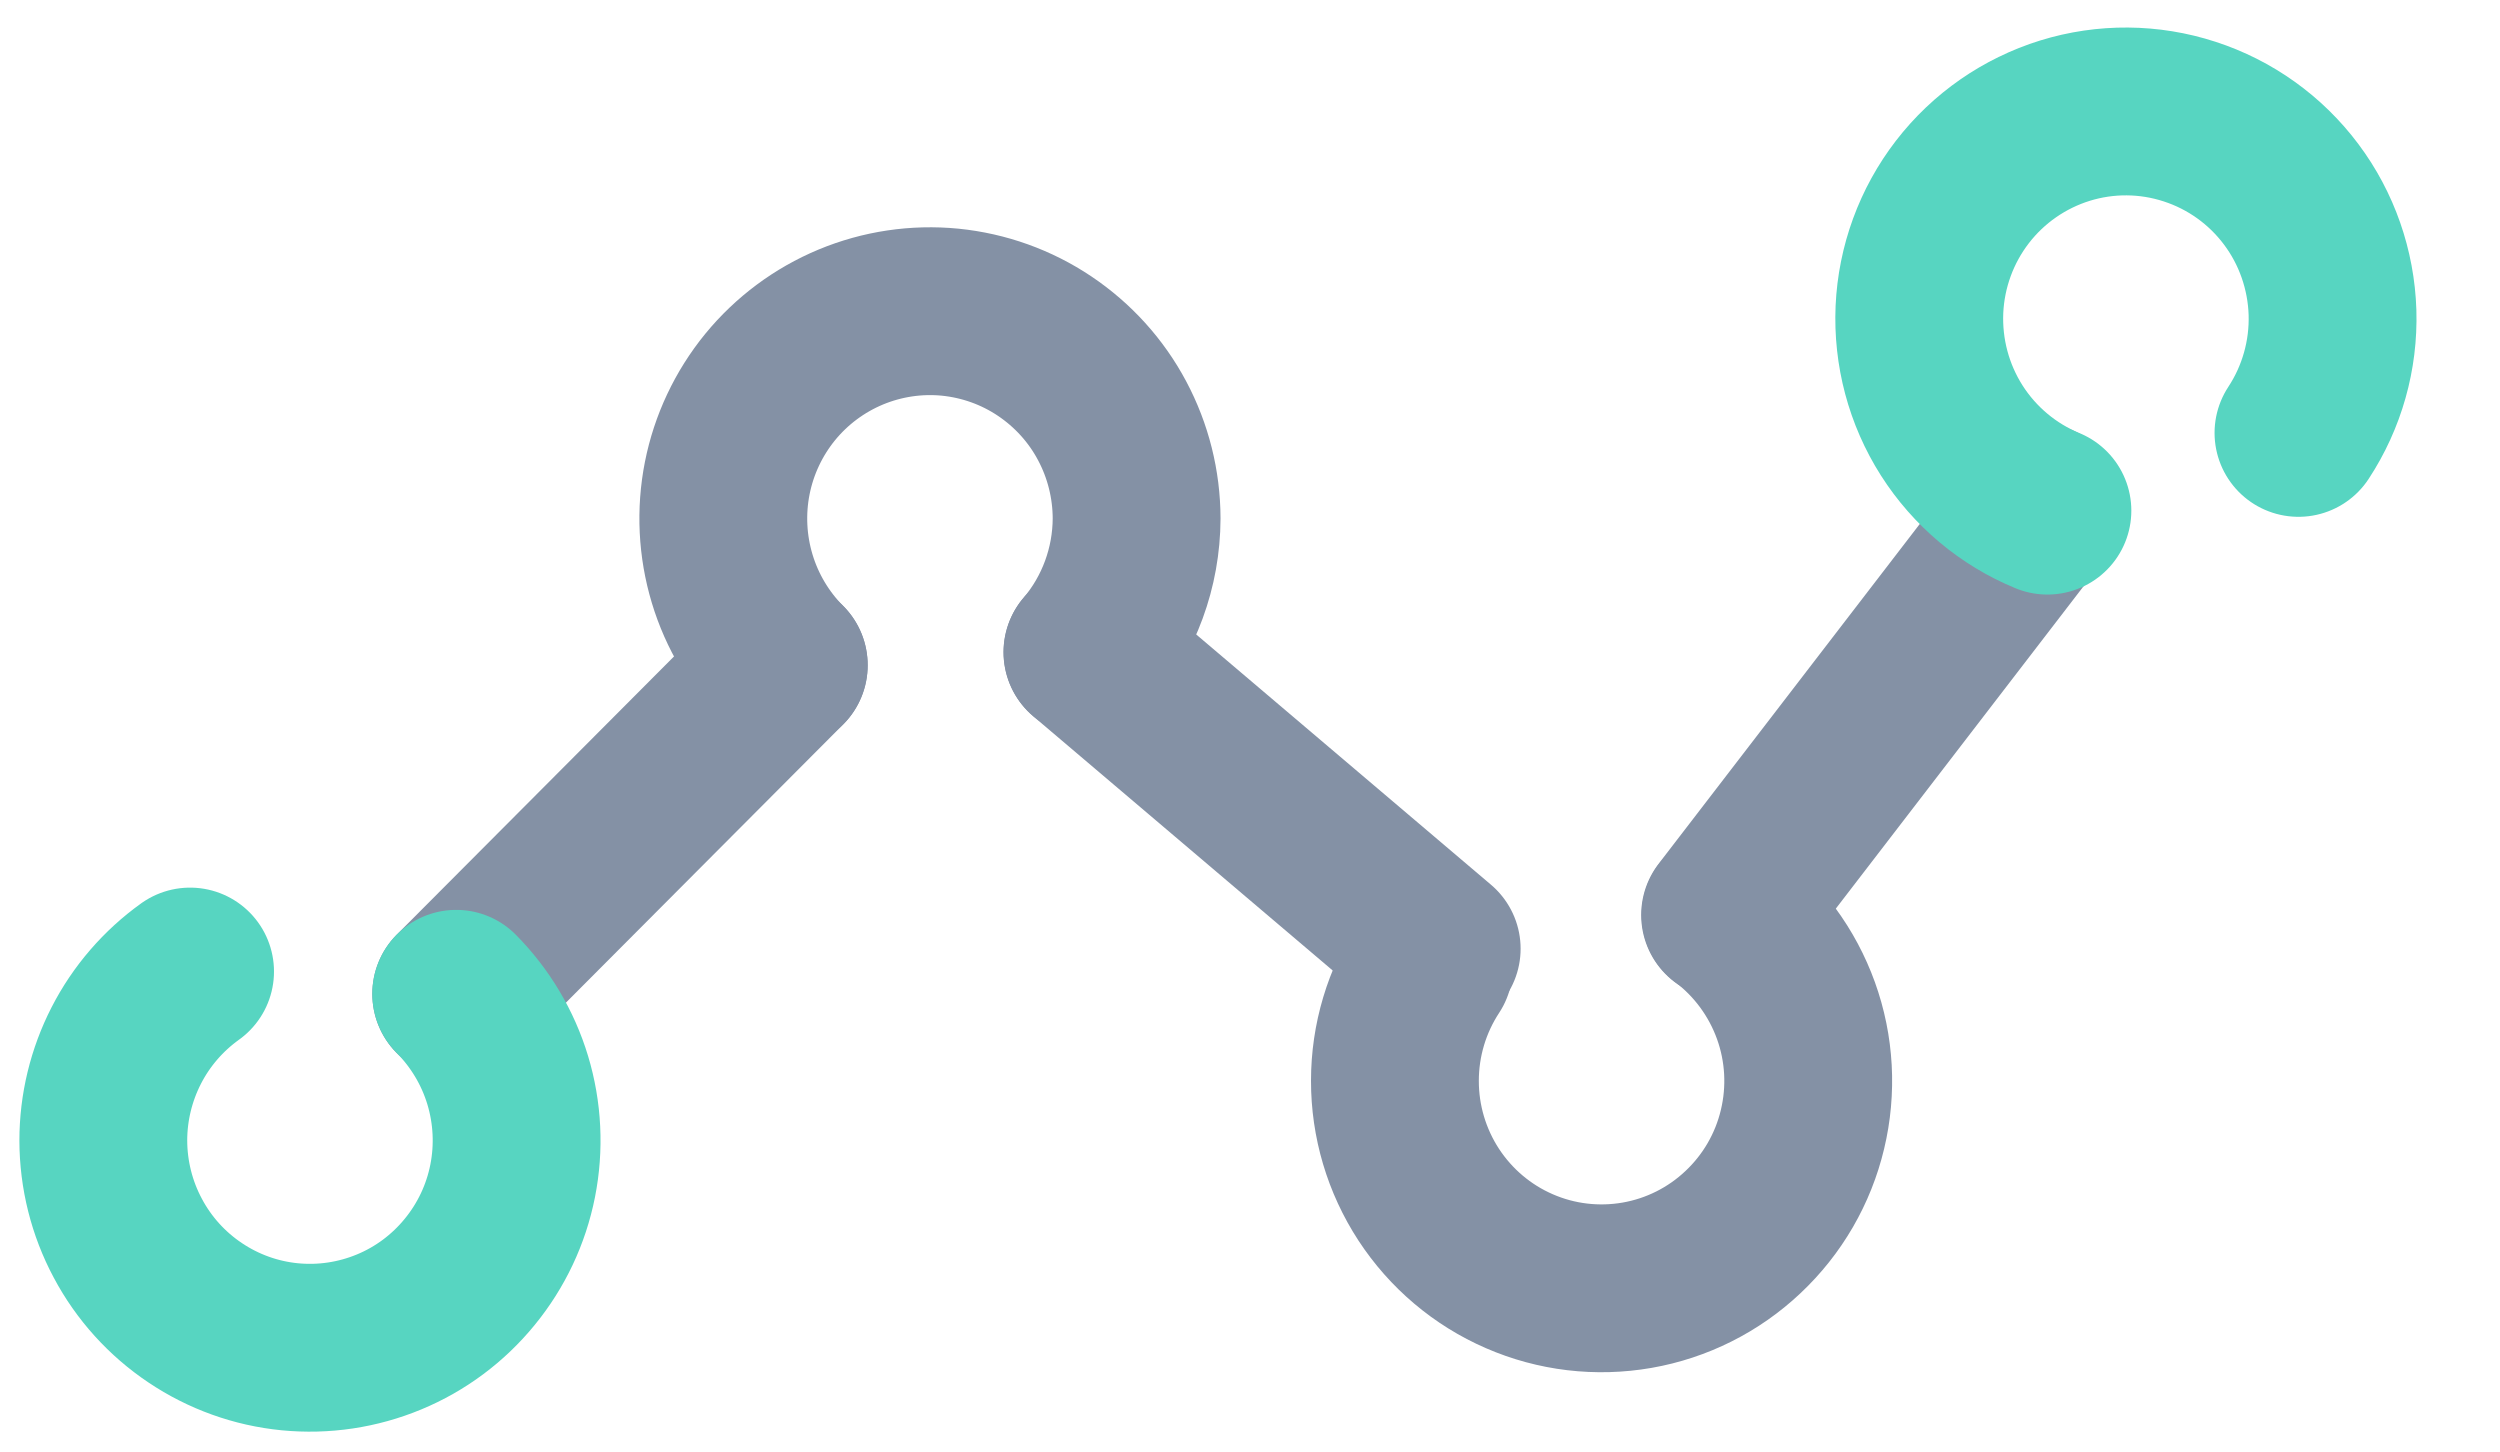 <svg width="31" height="18" viewBox="0 0 31 18" fill="none" xmlns="http://www.w3.org/2000/svg">
<path d="M21.391 11.346L25.279 6.287" stroke="#8491A5" stroke-width="2.081" stroke-linecap="round" stroke-linejoin="round"/>
<path d="M13.484 8.087L17.815 11.764" stroke="#8491A5" stroke-width="2.081" stroke-linecap="round" stroke-linejoin="round"/>
<path d="M5.657 12.324L9.719 8.248" stroke="#8491A5" stroke-width="2.081" stroke-linecap="round" stroke-linejoin="round"/>
<path d="M5.657 12.323C5.954 12.623 6.174 12.991 6.296 13.395C6.418 13.8 6.439 14.228 6.357 14.643C6.275 15.058 6.092 15.445 5.824 15.772C5.557 16.099 5.214 16.355 4.825 16.516C4.435 16.678 4.013 16.741 3.593 16.7C3.174 16.659 2.771 16.514 2.421 16.279C2.071 16.045 1.783 15.727 1.585 15.354C1.386 14.982 1.282 14.566 1.281 14.143C1.281 13.733 1.379 13.329 1.566 12.964C1.753 12.599 2.025 12.285 2.357 12.047" stroke="#57D5C1" stroke-width="2.081" stroke-linecap="round" stroke-linejoin="round"/>
<path d="M9.718 8.248C9.421 7.949 9.201 7.581 9.079 7.176C8.957 6.771 8.936 6.343 9.018 5.928C9.1 5.514 9.283 5.126 9.55 4.799C9.818 4.472 10.161 4.217 10.55 4.055C10.94 3.893 11.363 3.83 11.782 3.871C12.201 3.913 12.604 4.057 12.954 4.292C13.304 4.527 13.592 4.844 13.79 5.217C13.989 5.59 14.093 6.006 14.094 6.429C14.092 7.036 13.877 7.624 13.485 8.087" stroke="#8491A5" stroke-width="2.081" stroke-linecap="round" stroke-linejoin="round"/>
<path d="M25.388 6.332C24.9 6.131 24.485 5.783 24.201 5.337C23.917 4.89 23.778 4.367 23.801 3.837C23.825 3.308 24.011 2.799 24.334 2.38C24.657 1.961 25.101 1.653 25.606 1.496C26.11 1.34 26.65 1.344 27.152 1.508C27.654 1.671 28.094 1.986 28.411 2.41C28.728 2.833 28.906 3.345 28.923 3.874C28.939 4.404 28.792 4.925 28.501 5.368" stroke="#57D5C1" stroke-width="2.081" stroke-linecap="round" stroke-linejoin="round"/>
<path d="M21.397 11.346C21.797 11.648 22.1 12.06 22.27 12.532C22.44 13.004 22.468 13.516 22.351 14.004C22.235 14.492 21.978 14.935 21.613 15.278C21.249 15.622 20.792 15.851 20.299 15.937C19.806 16.023 19.299 15.963 18.84 15.763C18.381 15.564 17.991 15.234 17.716 14.814C17.442 14.394 17.296 13.903 17.297 13.401C17.297 12.899 17.444 12.408 17.719 11.989" stroke="#8491A5" stroke-width="2.081" stroke-linecap="round" stroke-linejoin="round"/>
</svg>

